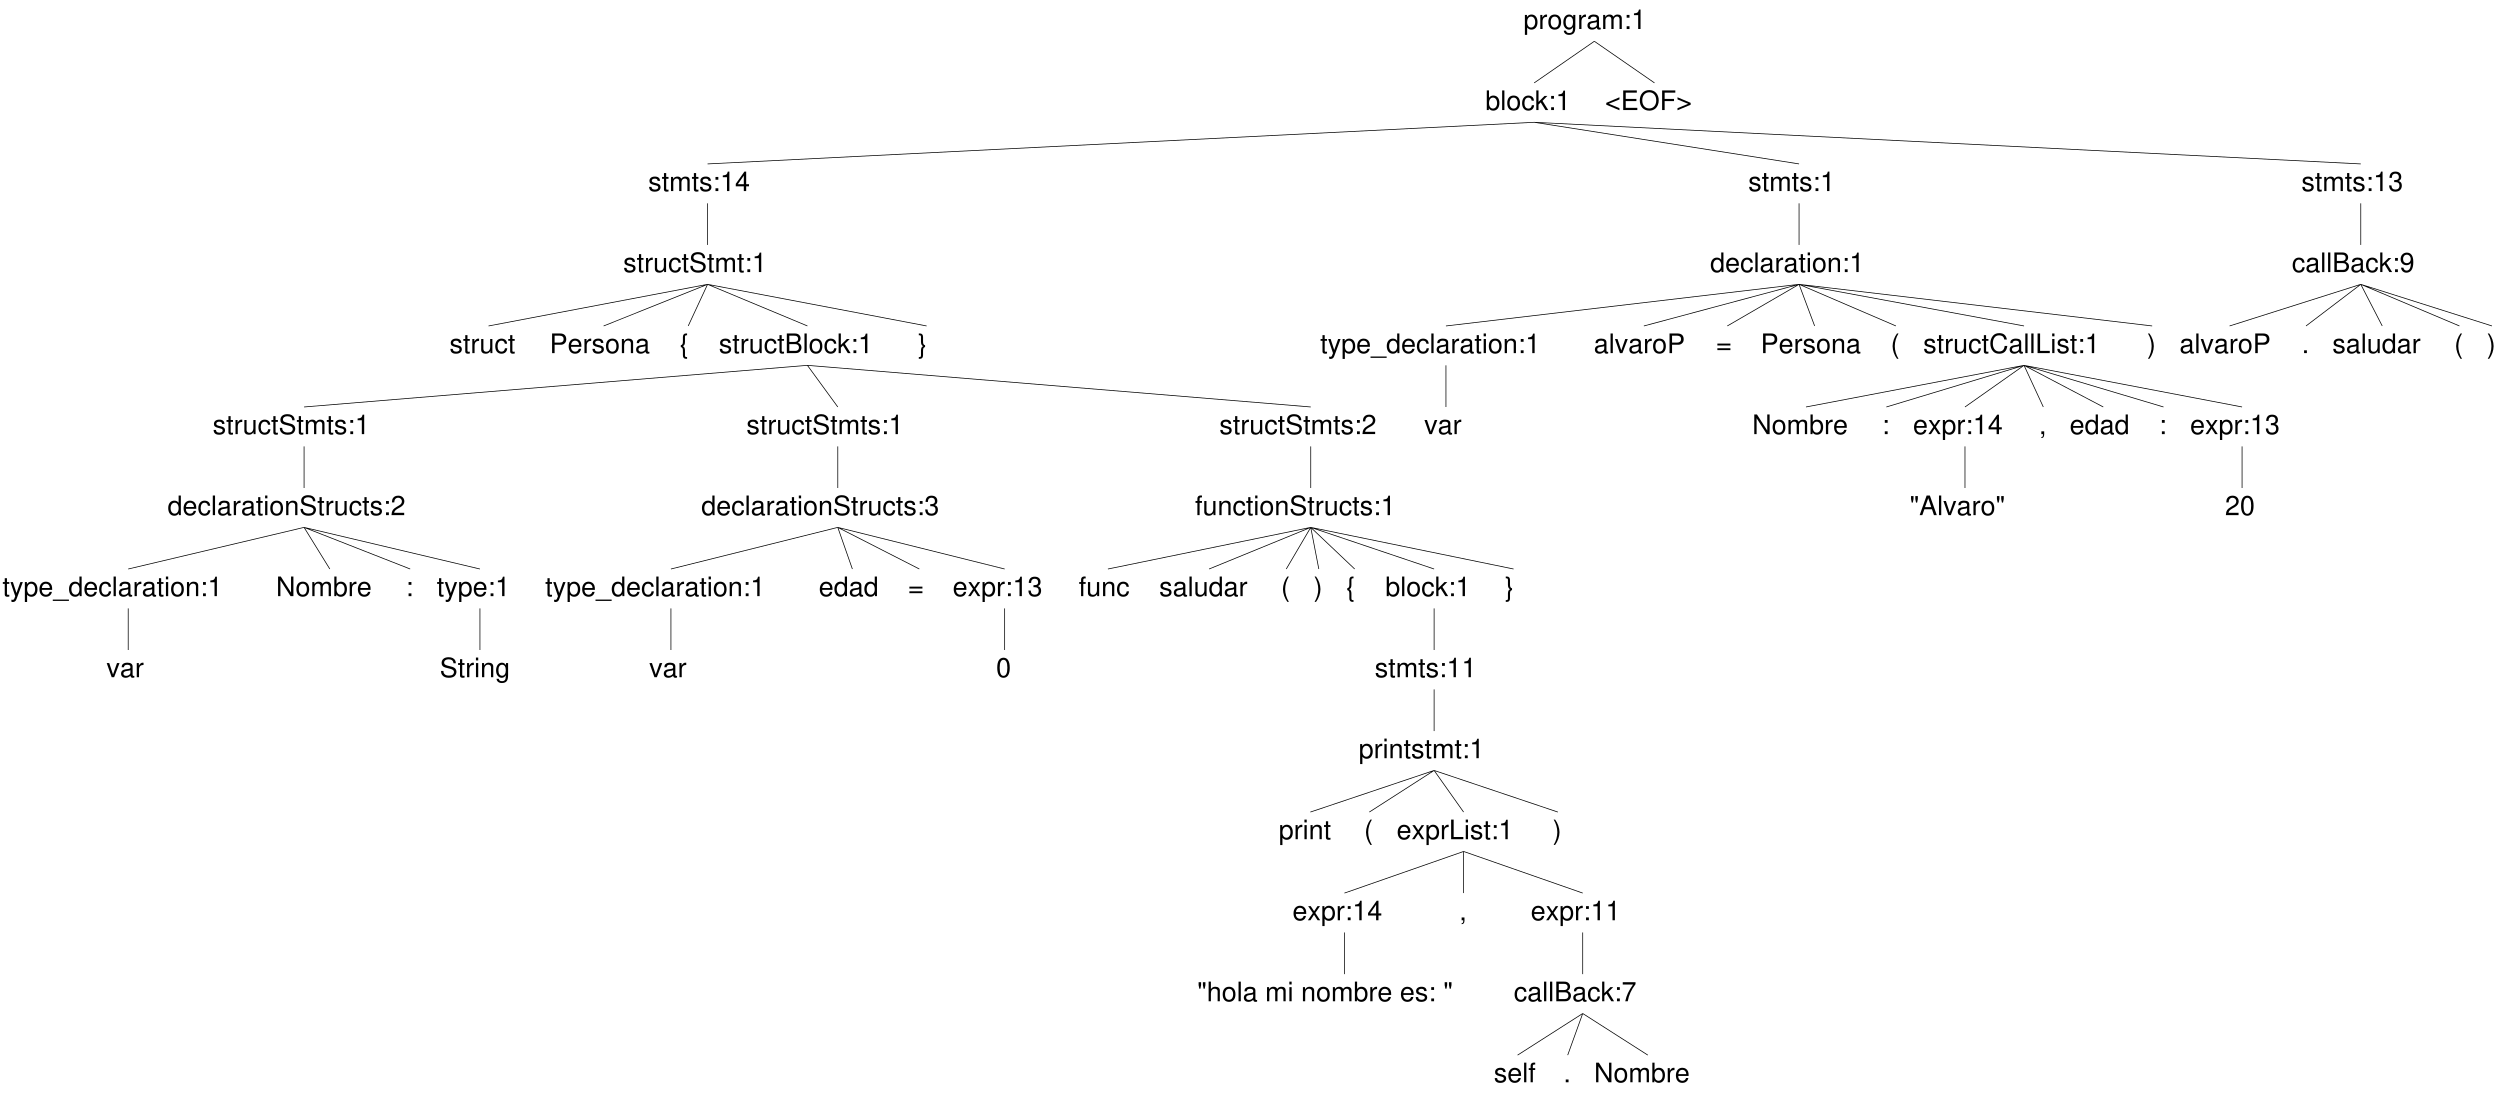 <?xml version="1.0" encoding="UTF-8"?>
<svg xmlns="http://www.w3.org/2000/svg" xmlns:xlink="http://www.w3.org/1999/xlink" width="1021pt" height="447pt" viewBox="0 0 1021 447" version="1.1">
<defs>
<g>
<symbol overflow="visible" id="glyph0-0">
<path style="stroke:none;" d=""/>
</symbol>
<symbol overflow="visible" id="glyph0-1">
<path style="stroke:none;" d="M 5.438 -8.016 L 4.531 -8.016 L 4.531 -5.031 C 4.141 -5.625 3.531 -5.922 2.766 -5.922 C 1.266 -5.922 0.281 -4.734 0.281 -2.891 C 0.281 -0.953 1.234 0.25 2.797 0.25 C 3.594 0.25 4.141 -0.047 4.625 -0.766 L 4.625 0 L 5.438 0 Z M 2.922 -5.078 C 3.906 -5.078 4.531 -4.203 4.531 -2.812 C 4.531 -1.484 3.891 -0.609 2.922 -0.609 C 1.906 -0.609 1.25 -1.5 1.25 -2.844 C 1.25 -4.188 1.906 -5.078 2.922 -5.078 Z M 2.922 -5.078 "/>
</symbol>
<symbol overflow="visible" id="glyph0-2">
<path style="stroke:none;" d="M 5.641 -2.578 C 5.641 -3.453 5.578 -3.984 5.406 -4.406 C 5.031 -5.359 4.156 -5.922 3.078 -5.922 C 1.469 -5.922 0.438 -4.703 0.438 -2.812 C 0.438 -0.906 1.438 0.25 3.062 0.25 C 4.375 0.25 5.297 -0.5 5.516 -1.75 L 4.594 -1.75 C 4.344 -0.984 3.828 -0.594 3.094 -0.594 C 2.516 -0.594 2.016 -0.859 1.703 -1.344 C 1.484 -1.672 1.406 -2 1.391 -2.578 Z M 1.422 -3.328 C 1.5 -4.391 2.141 -5.078 3.062 -5.078 C 4 -5.078 4.656 -4.359 4.656 -3.328 Z M 1.422 -3.328 "/>
</symbol>
<symbol overflow="visible" id="glyph0-3">
<path style="stroke:none;" d="M 5.188 -3.828 C 5.141 -4.391 5.016 -4.75 4.797 -5.078 C 4.406 -5.609 3.703 -5.922 2.906 -5.922 C 1.344 -5.922 0.344 -4.703 0.344 -2.781 C 0.344 -0.922 1.328 0.25 2.891 0.25 C 4.266 0.25 5.141 -0.578 5.25 -1.984 L 4.328 -1.984 C 4.172 -1.062 3.703 -0.594 2.922 -0.594 C 1.906 -0.594 1.297 -1.422 1.297 -2.781 C 1.297 -4.219 1.891 -5.078 2.891 -5.078 C 3.656 -5.078 4.141 -4.625 4.25 -3.828 Z M 5.188 -3.828 "/>
</symbol>
<symbol overflow="visible" id="glyph0-4">
<path style="stroke:none;" d="M 1.672 -8.016 L 0.75 -8.016 L 0.75 0 L 1.672 0 Z M 1.672 -8.016 "/>
</symbol>
<symbol overflow="visible" id="glyph0-5">
<path style="stroke:none;" d="M 5.891 -0.531 C 5.781 -0.516 5.734 -0.516 5.688 -0.516 C 5.375 -0.516 5.188 -0.688 5.188 -0.969 L 5.188 -4.359 C 5.188 -5.375 4.438 -5.922 3.031 -5.922 C 2.172 -5.922 1.5 -5.688 1.109 -5.266 C 0.844 -4.969 0.734 -4.625 0.719 -4.062 L 1.641 -4.062 C 1.719 -4.766 2.141 -5.078 2.984 -5.078 C 3.828 -5.078 4.281 -4.781 4.281 -4.219 L 4.281 -3.984 C 4.266 -3.594 4.062 -3.438 3.328 -3.344 C 2.031 -3.172 1.828 -3.141 1.469 -2.984 C 0.797 -2.703 0.469 -2.203 0.469 -1.453 C 0.469 -0.406 1.188 0.25 2.359 0.25 C 3.078 0.25 3.656 0 4.312 -0.594 C 4.375 0 4.656 0.25 5.266 0.25 C 5.453 0.25 5.578 0.234 5.891 0.156 Z M 4.281 -1.812 C 4.281 -1.5 4.188 -1.312 3.922 -1.062 C 3.547 -0.719 3.094 -0.547 2.547 -0.547 C 1.844 -0.547 1.422 -0.891 1.422 -1.469 C 1.422 -2.078 1.812 -2.391 2.812 -2.531 C 3.781 -2.656 3.969 -2.703 4.281 -2.844 Z M 4.281 -1.812 "/>
</symbol>
<symbol overflow="visible" id="glyph0-6">
<path style="stroke:none;" d="M 0.766 -5.766 L 0.766 0 L 1.688 0 L 1.688 -2.984 C 1.688 -4.375 2.266 -5 3.531 -4.969 L 3.531 -5.891 C 3.375 -5.922 3.281 -5.922 3.172 -5.922 C 2.578 -5.922 2.141 -5.578 1.609 -4.719 L 1.609 -5.766 Z M 0.766 -5.766 "/>
</symbol>
<symbol overflow="visible" id="glyph0-7">
<path style="stroke:none;" d="M 2.797 -5.766 L 1.844 -5.766 L 1.844 -7.344 L 0.938 -7.344 L 0.938 -5.766 L 0.156 -5.766 L 0.156 -5.016 L 0.938 -5.016 L 0.938 -0.656 C 0.938 -0.062 1.328 0.25 2.047 0.25 C 2.281 0.25 2.484 0.234 2.797 0.172 L 2.797 -0.594 C 2.656 -0.562 2.547 -0.547 2.359 -0.547 C 1.953 -0.547 1.844 -0.656 1.844 -1.062 L 1.844 -5.016 L 2.797 -5.016 Z M 2.797 -5.766 "/>
</symbol>
<symbol overflow="visible" id="glyph0-8">
<path style="stroke:none;" d="M 1.656 -5.766 L 0.734 -5.766 L 0.734 0 L 1.656 0 Z M 1.656 -8.016 L 0.719 -8.016 L 0.719 -6.859 L 1.656 -6.859 Z M 1.656 -8.016 "/>
</symbol>
<symbol overflow="visible" id="glyph0-9">
<path style="stroke:none;" d="M 2.984 -5.922 C 1.359 -5.922 0.391 -4.781 0.391 -2.844 C 0.391 -0.891 1.359 0.25 3 0.25 C 4.625 0.25 5.609 -0.906 5.609 -2.797 C 5.609 -4.797 4.656 -5.922 2.984 -5.922 Z M 3 -5.078 C 4.031 -5.078 4.656 -4.234 4.656 -2.812 C 4.656 -1.438 4.016 -0.594 3 -0.594 C 1.984 -0.594 1.359 -1.438 1.359 -2.844 C 1.359 -4.234 1.984 -5.078 3 -5.078 Z M 3 -5.078 "/>
</symbol>
<symbol overflow="visible" id="glyph0-10">
<path style="stroke:none;" d="M 0.766 -5.766 L 0.766 0 L 1.688 0 L 1.688 -3.172 C 1.688 -4.359 2.312 -5.125 3.25 -5.125 C 3.984 -5.125 4.438 -4.688 4.438 -4 L 4.438 0 L 5.359 0 L 5.359 -4.359 C 5.359 -5.312 4.641 -5.922 3.531 -5.922 C 2.672 -5.922 2.125 -5.594 1.609 -4.797 L 1.609 -5.766 Z M 0.766 -5.766 "/>
</symbol>
<symbol overflow="visible" id="glyph0-11">
<path style="stroke:none;" d="M 6.562 -5.672 C 6.562 -6.219 6.516 -6.375 6.344 -6.75 C 5.906 -7.672 4.969 -8.156 3.625 -8.156 C 1.859 -8.156 0.766 -7.25 0.766 -5.797 C 0.766 -4.812 1.281 -4.203 2.344 -3.922 L 4.328 -3.406 C 5.359 -3.141 5.812 -2.734 5.812 -2.094 C 5.812 -1.672 5.578 -1.234 5.234 -0.984 C 4.922 -0.766 4.406 -0.656 3.766 -0.656 C 2.875 -0.656 2.297 -0.859 1.906 -1.312 C 1.609 -1.672 1.484 -2.062 1.5 -2.547 L 0.531 -2.547 C 0.531 -1.812 0.688 -1.328 1 -0.891 C 1.547 -0.125 2.469 0.25 3.703 0.25 C 4.656 0.25 5.438 0.031 5.953 -0.359 C 6.484 -0.797 6.828 -1.5 6.828 -2.203 C 6.828 -3.188 6.219 -3.922 5.125 -4.219 L 3.109 -4.75 C 2.141 -5.016 1.797 -5.328 1.797 -5.938 C 1.797 -6.75 2.516 -7.297 3.594 -7.297 C 4.859 -7.297 5.578 -6.719 5.594 -5.672 Z M 6.562 -5.672 "/>
</symbol>
<symbol overflow="visible" id="glyph0-12">
<path style="stroke:none;" d="M 5.297 0 L 5.297 -5.766 L 4.391 -5.766 L 4.391 -2.5 C 4.391 -1.312 3.766 -0.547 2.812 -0.547 C 2.094 -0.547 1.625 -0.984 1.625 -1.688 L 1.625 -5.766 L 0.719 -5.766 L 0.719 -1.312 C 0.719 -0.359 1.438 0.25 2.547 0.25 C 3.406 0.25 3.938 -0.047 4.484 -0.797 L 4.484 0 Z M 5.297 0 "/>
</symbol>
<symbol overflow="visible" id="glyph0-13">
<path style="stroke:none;" d="M 4.812 -4.156 C 4.812 -5.297 4.062 -5.922 2.734 -5.922 C 1.391 -5.922 0.516 -5.234 0.516 -4.172 C 0.516 -3.266 0.984 -2.844 2.344 -2.516 L 3.203 -2.297 C 3.844 -2.141 4.094 -1.906 4.094 -1.5 C 4.094 -0.953 3.547 -0.594 2.75 -0.594 C 2.25 -0.594 1.844 -0.734 1.609 -0.984 C 1.469 -1.141 1.391 -1.312 1.344 -1.719 L 0.375 -1.719 C 0.422 -0.391 1.172 0.25 2.672 0.25 C 4.125 0.25 5.047 -0.469 5.047 -1.578 C 5.047 -2.438 4.562 -2.906 3.422 -3.172 L 2.547 -3.391 C 1.797 -3.562 1.469 -3.812 1.469 -4.219 C 1.469 -4.75 1.953 -5.078 2.688 -5.078 C 3.438 -5.078 3.828 -4.766 3.844 -4.156 Z M 4.812 -4.156 "/>
</symbol>
<symbol overflow="visible" id="glyph0-14">
<path style="stroke:none;" d="M 2.359 -1.141 L 1.203 -1.141 L 1.203 0 L 2.359 0 Z M 2.359 -5.766 L 1.203 -5.766 L 1.203 -4.625 L 2.359 -4.625 Z M 2.359 -5.766 "/>
</symbol>
<symbol overflow="visible" id="glyph0-15">
<path style="stroke:none;" d="M 5.562 -0.953 L 1.469 -0.953 C 1.562 -1.609 1.906 -2.031 2.875 -2.625 L 3.969 -3.234 C 5.062 -3.844 5.625 -4.656 5.625 -5.625 C 5.625 -6.297 5.359 -6.906 4.891 -7.344 C 4.438 -7.75 3.859 -7.953 3.125 -7.953 C 2.141 -7.953 1.391 -7.594 0.969 -6.922 C 0.688 -6.5 0.578 -6 0.547 -5.203 L 1.516 -5.203 C 1.547 -5.734 1.609 -6.062 1.75 -6.328 C 2 -6.812 2.516 -7.109 3.094 -7.109 C 3.969 -7.109 4.625 -6.469 4.625 -5.609 C 4.625 -4.969 4.266 -4.422 3.578 -4.031 L 2.562 -3.438 C 0.938 -2.5 0.469 -1.75 0.375 -0.016 L 5.562 -0.016 Z M 5.562 -0.953 "/>
</symbol>
<symbol overflow="visible" id="glyph0-16">
<path style="stroke:none;" d="M 3.219 -2.984 L 5.141 -5.766 L 4.109 -5.766 L 2.734 -3.672 L 1.344 -5.766 L 0.297 -5.766 L 2.219 -2.938 L 0.188 0 L 1.234 0 L 2.688 -2.219 L 4.141 0 L 5.203 0 Z M 3.219 -2.984 "/>
</symbol>
<symbol overflow="visible" id="glyph0-17">
<path style="stroke:none;" d="M 0.594 2.391 L 1.516 2.391 L 1.516 -0.609 C 2 -0.016 2.547 0.25 3.281 0.25 C 4.781 0.25 5.75 -0.953 5.75 -2.781 C 5.75 -4.719 4.812 -5.922 3.281 -5.922 C 2.5 -5.922 1.875 -5.578 1.438 -4.891 L 1.438 -5.766 L 0.594 -5.766 Z M 3.125 -5.078 C 4.141 -5.078 4.797 -4.188 4.797 -2.812 C 4.797 -1.5 4.125 -0.609 3.125 -0.609 C 2.141 -0.609 1.516 -1.484 1.516 -2.844 C 1.516 -4.188 2.141 -5.078 3.125 -5.078 Z M 3.125 -5.078 "/>
</symbol>
<symbol overflow="visible" id="glyph0-18">
<path style="stroke:none;" d="M 2.844 -5.672 L 2.844 0 L 3.812 0 L 3.812 -7.953 L 3.172 -7.953 C 2.844 -6.734 2.625 -6.562 1.125 -6.375 L 1.125 -5.672 Z M 2.844 -5.672 "/>
</symbol>
<symbol overflow="visible" id="glyph0-19">
<path style="stroke:none;" d="M 3.594 -1.922 L 3.594 0 L 4.562 0 L 4.562 -1.922 L 5.719 -1.922 L 5.719 -2.797 L 4.562 -2.797 L 4.562 -7.953 L 3.844 -7.953 L 0.312 -2.953 L 0.312 -1.922 Z M 3.594 -2.797 L 1.156 -2.797 L 3.594 -6.297 Z M 3.594 -2.797 "/>
</symbol>
<symbol overflow="visible" id="glyph0-20">
<path style="stroke:none;" d="M 0.5 -2.172 L 5.875 0.094 L 5.875 -0.766 L 1.547 -2.578 L 5.875 -4.344 L 5.875 -5.219 L 0.5 -2.938 Z M 0.5 -2.172 "/>
</symbol>
<symbol overflow="visible" id="glyph0-21">
<path style="stroke:none;" d="M 2.016 -3.656 L 6.375 -3.656 L 6.375 -4.547 L 2.016 -4.547 L 2.016 -7.109 L 6.547 -7.109 L 6.547 -8.016 L 0.984 -8.016 L 0.984 0 L 6.75 0 L 6.75 -0.906 L 2.016 -0.906 Z M 2.016 -3.656 "/>
</symbol>
<symbol overflow="visible" id="glyph0-22">
<path style="stroke:none;" d="M 4.281 -8.156 C 1.984 -8.156 0.422 -6.453 0.422 -3.953 C 0.422 -1.438 1.969 0.25 4.297 0.25 C 5.266 0.25 6.125 -0.047 6.781 -0.594 C 7.641 -1.328 8.156 -2.578 8.156 -3.891 C 8.156 -6.469 6.641 -8.156 4.281 -8.156 Z M 4.281 -7.25 C 6.016 -7.25 7.141 -5.938 7.141 -3.906 C 7.141 -1.969 5.984 -0.656 4.297 -0.656 C 2.578 -0.656 1.438 -1.969 1.438 -3.953 C 1.438 -5.922 2.578 -7.25 4.281 -7.25 Z M 4.281 -7.25 "/>
</symbol>
<symbol overflow="visible" id="glyph0-23">
<path style="stroke:none;" d="M 2.016 -3.656 L 5.844 -3.656 L 5.844 -4.547 L 2.016 -4.547 L 2.016 -7.109 L 6.375 -7.109 L 6.375 -8.016 L 0.984 -8.016 L 0.984 0 L 2.016 0 Z M 2.016 -3.656 "/>
</symbol>
<symbol overflow="visible" id="glyph0-24">
<path style="stroke:none;" d="M 5.922 -2.938 L 0.547 -5.219 L 0.547 -4.344 L 4.891 -2.547 L 0.547 -0.766 L 0.547 0.094 L 5.922 -2.172 Z M 5.922 -2.938 "/>
</symbol>
<symbol overflow="visible" id="glyph0-25">
<path style="stroke:none;" d="M 2.844 -5.766 L 1.875 -5.766 L 1.875 -6.672 C 1.875 -7.047 2.094 -7.25 2.516 -7.25 C 2.594 -7.25 2.625 -7.25 2.844 -7.234 L 2.844 -8 C 2.625 -8.047 2.516 -8.047 2.328 -8.047 C 1.469 -8.047 0.969 -7.562 0.969 -6.75 L 0.969 -5.766 L 0.203 -5.766 L 0.203 -5.016 L 0.969 -5.016 L 0.969 0 L 1.875 0 L 1.875 -5.016 L 2.844 -5.016 Z M 2.844 -5.766 "/>
</symbol>
<symbol overflow="visible" id="glyph0-26">
<path style="stroke:none;" d="M 2.094 -1.141 L 0.953 -1.141 L 0.953 0 L 2.094 0 Z M 2.094 -1.141 "/>
</symbol>
<symbol overflow="visible" id="glyph0-27">
<path style="stroke:none;" d="M 7.109 -8.016 L 6.141 -8.016 L 6.141 -1.469 L 1.953 -8.016 L 0.844 -8.016 L 0.844 0 L 1.797 0 L 1.797 -6.5 L 5.953 0 L 7.109 0 Z M 7.109 -8.016 "/>
</symbol>
<symbol overflow="visible" id="glyph0-28">
<path style="stroke:none;" d="M 0.766 -5.766 L 0.766 0 L 1.688 0 L 1.688 -3.625 C 1.688 -4.453 2.297 -5.125 3.047 -5.125 C 3.734 -5.125 4.109 -4.703 4.109 -3.969 L 4.109 0 L 5.031 0 L 5.031 -3.625 C 5.031 -4.453 5.641 -5.125 6.391 -5.125 C 7.062 -5.125 7.453 -4.703 7.453 -3.969 L 7.453 0 L 8.375 0 L 8.375 -4.328 C 8.375 -5.359 7.781 -5.922 6.703 -5.922 C 5.938 -5.922 5.484 -5.703 4.938 -5.047 C 4.594 -5.672 4.141 -5.922 3.391 -5.922 C 2.625 -5.922 2.094 -5.641 1.609 -4.953 L 1.609 -5.766 Z M 0.766 -5.766 "/>
</symbol>
<symbol overflow="visible" id="glyph0-29">
<path style="stroke:none;" d="M 0.594 -8.016 L 0.594 0 L 1.422 0 L 1.422 -0.734 C 1.859 -0.062 2.438 0.25 3.25 0.25 C 4.766 0.25 5.75 -0.984 5.75 -2.906 C 5.75 -4.781 4.812 -5.922 3.281 -5.922 C 2.5 -5.922 1.938 -5.625 1.5 -4.984 L 1.5 -8.016 Z M 3.109 -5.078 C 4.141 -5.078 4.797 -4.188 4.797 -2.812 C 4.797 -1.5 4.109 -0.609 3.109 -0.609 C 2.141 -0.609 1.5 -1.484 1.5 -2.844 C 1.5 -4.188 2.141 -5.078 3.109 -5.078 Z M 3.109 -5.078 "/>
</symbol>
<symbol overflow="visible" id="glyph0-30">
<path style="stroke:none;" d="M 3.141 0 L 5.344 -5.766 L 4.312 -5.766 L 2.688 -1.094 L 1.141 -5.766 L 0.109 -5.766 L 2.141 0 Z M 3.141 0 "/>
</symbol>
<symbol overflow="visible" id="glyph0-31">
<path style="stroke:none;" d="M 2.031 -3.406 L 4.547 -3.406 C 5.172 -3.406 5.672 -3.594 6.094 -3.969 C 6.578 -4.406 6.781 -4.922 6.781 -5.672 C 6.781 -7.172 5.891 -8.016 4.312 -8.016 L 1 -8.016 L 1 0 L 2.031 0 Z M 2.031 -4.297 L 2.031 -7.109 L 4.156 -7.109 C 5.141 -7.109 5.719 -6.594 5.719 -5.703 C 5.719 -4.828 5.141 -4.297 4.156 -4.297 Z M 2.031 -4.297 "/>
</symbol>
<symbol overflow="visible" id="glyph0-32">
<path style="stroke:none;" d="M 5.875 -3.891 L 0.547 -3.891 L 0.547 -3.109 L 5.875 -3.109 Z M 5.875 -1.984 L 0.547 -1.984 L 0.547 -1.219 L 5.875 -1.219 Z M 5.875 -1.984 "/>
</symbol>
<symbol overflow="visible" id="glyph0-33">
<path style="stroke:none;" d="M 2.438 -3.656 L 2.953 -3.656 C 4.016 -3.656 4.578 -3.172 4.578 -2.219 C 4.578 -1.203 3.969 -0.609 2.969 -0.609 C 1.906 -0.609 1.391 -1.141 1.312 -2.312 L 0.359 -2.312 C 0.391 -1.672 0.5 -1.25 0.688 -0.906 C 1.094 -0.125 1.859 0.25 2.922 0.25 C 4.531 0.25 5.562 -0.719 5.562 -2.219 C 5.562 -3.234 5.188 -3.781 4.25 -4.109 C 4.969 -4.406 5.328 -4.969 5.328 -5.766 C 5.328 -7.125 4.438 -7.953 2.953 -7.953 C 1.391 -7.953 0.547 -7.078 0.516 -5.391 L 1.484 -5.391 C 1.5 -5.875 1.547 -6.156 1.656 -6.391 C 1.875 -6.844 2.359 -7.109 2.969 -7.109 C 3.828 -7.109 4.344 -6.594 4.344 -5.734 C 4.344 -5.172 4.141 -4.828 3.719 -4.641 C 3.453 -4.531 3.109 -4.484 2.438 -4.484 Z M 2.438 -3.656 "/>
</symbol>
<symbol overflow="visible" id="glyph0-34">
<path style="stroke:none;" d="M 0.875 0 L 4.484 0 C 5.25 0 5.812 -0.203 6.234 -0.672 C 6.641 -1.094 6.859 -1.656 6.859 -2.281 C 6.859 -3.25 6.406 -3.844 5.391 -4.234 C 6.125 -4.578 6.5 -5.156 6.5 -5.984 C 6.5 -6.578 6.281 -7.078 5.859 -7.453 C 5.438 -7.844 4.891 -8.016 4.125 -8.016 L 0.875 -8.016 Z M 1.891 -4.562 L 1.891 -7.109 L 3.875 -7.109 C 4.438 -7.109 4.766 -7.047 5.031 -6.828 C 5.328 -6.609 5.484 -6.281 5.484 -5.844 C 5.484 -5.406 5.328 -5.078 5.031 -4.844 C 4.766 -4.641 4.438 -4.562 3.875 -4.562 Z M 1.891 -0.906 L 1.891 -3.656 L 4.391 -3.656 C 5.297 -3.656 5.828 -3.141 5.828 -2.281 C 5.828 -1.422 5.297 -0.906 4.391 -0.906 Z M 1.891 -0.906 "/>
</symbol>
<symbol overflow="visible" id="glyph0-35">
<path style="stroke:none;" d="M 1.547 -8.016 L 0.641 -8.016 L 0.641 0 L 1.547 0 L 1.547 -2.25 L 2.438 -3.125 L 4.391 0 L 5.516 0 L 3.172 -3.766 L 5.172 -5.766 L 4 -5.766 L 1.547 -3.328 Z M 1.547 -8.016 "/>
</symbol>
<symbol overflow="visible" id="glyph0-36">
<path style="stroke:none;" d="M 4.266 -5.766 L 2.672 -1.281 L 1.203 -5.766 L 0.219 -5.766 L 2.172 0.016 L 1.812 0.938 C 1.656 1.344 1.469 1.5 1.078 1.5 C 0.922 1.5 0.797 1.469 0.594 1.438 L 0.594 2.25 C 0.781 2.359 0.969 2.391 1.203 2.391 C 1.5 2.391 1.828 2.297 2.062 2.125 C 2.359 1.906 2.516 1.672 2.688 1.203 L 5.266 -5.766 Z M 4.266 -5.766 "/>
</symbol>
<symbol overflow="visible" id="glyph0-37">
<path style="stroke:none;" d="M 6.359 1.391 L -0.234 1.391 L -0.234 1.938 L 6.359 1.938 Z M 6.359 1.391 "/>
</symbol>
<symbol overflow="visible" id="glyph0-38">
<path style="stroke:none;" d="M 2.594 -8.016 C 1.5 -6.578 0.797 -4.578 0.797 -2.844 C 0.797 -1.109 1.5 0.891 2.594 2.328 L 3.203 2.328 C 2.234 0.766 1.688 -1.094 1.688 -2.844 C 1.688 -4.594 2.234 -6.453 3.203 -8.016 Z M 2.594 -8.016 "/>
</symbol>
<symbol overflow="visible" id="glyph0-39">
<path style="stroke:none;" d="M 0.578 -1.812 C 0.766 -0.516 1.609 0.25 2.797 0.25 C 3.656 0.25 4.438 -0.172 4.891 -0.875 C 5.375 -1.656 5.594 -2.625 5.594 -4.062 C 5.594 -5.406 5.406 -6.266 4.938 -6.969 C 4.516 -7.609 3.828 -7.953 2.969 -7.953 C 1.484 -7.953 0.422 -6.844 0.422 -5.297 C 0.422 -3.844 1.406 -2.812 2.812 -2.812 C 3.547 -2.812 4.109 -3.062 4.594 -3.672 C 4.594 -1.688 3.969 -0.609 2.859 -0.609 C 2.172 -0.609 1.703 -1.047 1.547 -1.812 Z M 2.953 -7.109 C 3.859 -7.109 4.547 -6.344 4.547 -5.328 C 4.547 -4.344 3.891 -3.656 2.922 -3.656 C 1.984 -3.656 1.406 -4.328 1.406 -5.375 C 1.406 -6.375 2.062 -7.109 2.953 -7.109 Z M 2.953 -7.109 "/>
</symbol>
<symbol overflow="visible" id="glyph0-40">
<path style="stroke:none;" d="M 3.031 -7.953 C 2.297 -7.953 1.641 -7.625 1.234 -7.078 C 0.719 -6.375 0.469 -5.328 0.469 -3.844 C 0.469 -1.172 1.359 0.25 3.031 0.25 C 4.672 0.25 5.578 -1.172 5.578 -3.781 C 5.578 -5.328 5.328 -6.359 4.812 -7.078 C 4.406 -7.641 3.766 -7.953 3.031 -7.953 Z M 3.031 -7.094 C 4.062 -7.094 4.594 -6.031 4.594 -3.875 C 4.594 -1.609 4.078 -0.547 3 -0.547 C 1.984 -0.547 1.469 -1.656 1.469 -3.844 C 1.469 -6.031 1.984 -7.094 3.031 -7.094 Z M 3.031 -7.094 "/>
</symbol>
<symbol overflow="visible" id="glyph0-41">
<path style="stroke:none;" d="M 1.906 -8.016 L 0.875 -8.016 L 0.875 0 L 5.859 0 L 5.859 -0.906 L 1.906 -0.906 Z M 1.906 -8.016 "/>
</symbol>
<symbol overflow="visible" id="glyph0-42">
<path style="stroke:none;" d="M 0.578 -7.797 L 0.578 -6.578 L 0.875 -5.109 L 1.297 -5.109 L 1.594 -6.578 L 1.594 -7.797 Z M 2.328 -7.797 L 2.328 -6.578 L 2.625 -5.109 L 3.062 -5.109 L 3.359 -6.578 L 3.359 -7.797 Z M 2.328 -7.797 "/>
</symbol>
<symbol overflow="visible" id="glyph0-43">
<path style="stroke:none;" d="M 5.219 -2.406 L 6.031 0 L 7.188 0 L 4.359 -8.016 L 3.047 -8.016 L 0.188 0 L 1.281 0 L 2.125 -2.406 Z M 4.922 -3.266 L 2.375 -3.266 L 3.703 -6.922 Z M 4.922 -3.266 "/>
</symbol>
<symbol overflow="visible" id="glyph0-44">
<path style="stroke:none;" d="M 1.016 2.328 C 2.125 0.891 2.812 -1.109 2.812 -2.844 C 2.812 -4.578 2.125 -6.578 1.016 -8.016 L 0.422 -8.016 C 1.391 -6.453 1.922 -4.594 1.922 -2.844 C 1.922 -1.094 1.391 0.766 0.422 2.328 Z M 1.016 2.328 "/>
</symbol>
<symbol overflow="visible" id="glyph0-45">
<path style="stroke:none;" d="M 0.312 2.328 L 0.844 2.328 C 1.609 2.328 2.062 1.766 2.047 0.875 L 2.047 -0.953 C 2.031 -1.922 2.266 -2.344 2.875 -2.469 L 2.875 -3.219 C 2.266 -3.344 2.031 -3.766 2.047 -4.734 L 2.047 -6.562 C 2.062 -7.453 1.609 -8.016 0.844 -8.016 L 0.312 -8.016 L 0.312 -7.297 L 0.5 -7.297 C 1.047 -7.297 1.203 -7.141 1.203 -6.562 L 1.203 -4.578 C 1.203 -3.656 1.516 -3.062 2.094 -2.844 C 1.516 -2.625 1.203 -2.031 1.203 -1.109 L 1.203 0.875 C 1.203 1.453 1.062 1.609 0.5 1.609 L 0.312 1.609 Z M 0.312 2.328 "/>
</symbol>
<symbol overflow="visible" id="glyph0-46">
<path style="stroke:none;" d="M 0.953 -1.141 L 0.953 0 L 1.609 0 L 1.609 0.203 C 1.609 0.953 1.469 1.172 0.953 1.203 L 0.953 1.609 C 1.688 1.641 2.109 1.109 2.109 0.172 L 2.109 -1.141 Z M 0.953 -1.141 "/>
</symbol>
<symbol overflow="visible" id="glyph0-47">
<path style="stroke:none;" d="M 7.281 -5.531 C 6.969 -7.297 5.953 -8.156 4.188 -8.156 C 3.109 -8.156 2.25 -7.812 1.656 -7.156 C 0.922 -6.359 0.531 -5.219 0.531 -3.922 C 0.531 -2.594 0.938 -1.469 1.688 -0.688 C 2.312 -0.047 3.109 0.25 4.141 0.25 C 6.109 0.25 7.203 -0.797 7.453 -2.922 L 6.391 -2.922 C 6.297 -2.375 6.188 -2 6.031 -1.688 C 5.703 -1.016 5.016 -0.656 4.156 -0.656 C 2.562 -0.656 1.547 -1.922 1.547 -3.922 C 1.547 -5.984 2.516 -7.25 4.062 -7.25 C 4.719 -7.25 5.328 -7.062 5.656 -6.75 C 5.953 -6.469 6.109 -6.141 6.234 -5.531 Z M 7.281 -5.531 "/>
</symbol>
<symbol overflow="visible" id="glyph0-48">
<path style="stroke:none;" d="M 3.031 -8.016 L 2.531 -8.016 C 1.766 -8.016 1.312 -7.453 1.328 -6.562 L 1.328 -4.734 C 1.344 -3.766 1.109 -3.344 0.469 -3.219 L 0.469 -2.469 C 1.109 -2.344 1.344 -1.922 1.328 -0.953 L 1.328 0.875 C 1.312 1.766 1.766 2.328 2.531 2.328 L 3.031 2.328 L 3.031 1.609 L 2.875 1.609 C 2.328 1.609 2.172 1.453 2.172 0.875 L 2.172 -1.109 C 2.172 -2.031 1.859 -2.625 1.281 -2.844 C 1.906 -3.078 2.172 -3.594 2.172 -4.578 L 2.172 -6.562 C 2.172 -7.141 2.328 -7.297 2.875 -7.297 L 3.031 -7.297 Z M 3.031 -8.016 "/>
</symbol>
<symbol overflow="visible" id="glyph0-49">
<path style="stroke:none;" d="M 4.438 -5.766 L 4.438 -4.922 C 3.984 -5.625 3.469 -5.922 2.75 -5.922 C 1.359 -5.922 0.391 -4.625 0.391 -2.781 C 0.391 -1.812 0.609 -1.109 1.109 -0.531 C 1.547 -0.016 2.094 0.25 2.688 0.25 C 3.375 0.25 3.875 -0.062 4.359 -0.781 L 4.359 -0.484 C 4.359 1.062 3.922 1.625 2.781 1.625 C 2 1.625 1.594 1.312 1.5 0.656 L 0.578 0.656 C 0.656 1.734 1.5 2.391 2.766 2.391 C 3.609 2.391 4.312 2.125 4.688 1.656 C 5.125 1.125 5.297 0.406 5.297 -0.953 L 5.297 -5.766 Z M 2.844 -5.078 C 3.812 -5.078 4.359 -4.266 4.359 -2.812 C 4.359 -1.406 3.797 -0.594 2.844 -0.594 C 1.891 -0.594 1.344 -1.422 1.344 -2.844 C 1.344 -4.25 1.891 -5.078 2.844 -5.078 Z M 2.844 -5.078 "/>
</symbol>
<symbol overflow="visible" id="glyph0-50">
<path style="stroke:none;" d="M 0.766 -8.016 L 0.766 0 L 1.688 0 L 1.688 -3.172 C 1.688 -4.359 2.297 -5.125 3.25 -5.125 C 3.547 -5.125 3.844 -5.031 4.062 -4.875 C 4.328 -4.672 4.438 -4.406 4.438 -4 L 4.438 0 L 5.344 0 L 5.344 -4.359 C 5.344 -5.328 4.656 -5.922 3.531 -5.922 C 2.719 -5.922 2.219 -5.672 1.688 -4.969 L 1.688 -8.016 Z M 0.766 -8.016 "/>
</symbol>
<symbol overflow="visible" id="glyph0-51">
<path style="stroke:none;" d=""/>
</symbol>
<symbol overflow="visible" id="glyph0-52">
<path style="stroke:none;" d="M 5.719 -7.797 L 0.5 -7.797 L 0.5 -6.844 L 4.719 -6.844 C 2.859 -4.188 2.094 -2.562 1.516 0 L 2.547 0 C 2.984 -2.5 3.953 -4.641 5.719 -6.984 Z M 5.719 -7.797 "/>
</symbol>
</g>
</defs>
<g id="surface1">
<g style="fill:rgb(0%,0%,0%);fill-opacity:1;">
  <use xlink:href="#glyph0-1" x="68.419" y="210.384"/>
  <use xlink:href="#glyph0-2" x="74.535" y="210.384"/>
  <use xlink:href="#glyph0-3" x="80.651" y="210.384"/>
  <use xlink:href="#glyph0-4" x="86.151" y="210.384"/>
  <use xlink:href="#glyph0-5" x="88.593" y="210.384"/>
  <use xlink:href="#glyph0-6" x="94.709" y="210.384"/>
  <use xlink:href="#glyph0-5" x="98.372" y="210.384"/>
  <use xlink:href="#glyph0-7" x="104.488" y="210.384"/>
  <use xlink:href="#glyph0-8" x="107.546" y="210.384"/>
  <use xlink:href="#glyph0-9" x="109.988" y="210.384"/>
  <use xlink:href="#glyph0-10" x="116.104" y="210.384"/>
  <use xlink:href="#glyph0-11" x="122.22" y="210.384"/>
  <use xlink:href="#glyph0-7" x="129.557" y="210.384"/>
  <use xlink:href="#glyph0-6" x="132.615" y="210.384"/>
  <use xlink:href="#glyph0-12" x="136.278" y="210.384"/>
  <use xlink:href="#glyph0-3" x="142.394" y="210.384"/>
  <use xlink:href="#glyph0-7" x="147.894" y="210.384"/>
  <use xlink:href="#glyph0-13" x="150.952" y="210.384"/>
  <use xlink:href="#glyph0-14" x="156.452" y="210.384"/>
  <use xlink:href="#glyph0-15" x="159.51" y="210.384"/>
</g>
<path style="fill:none;stroke-width:3;stroke-linecap:butt;stroke-linejoin:miter;stroke:rgb(0%,0%,0%);stroke-opacity:1;stroke-miterlimit:10;" d="M 6511.25 4301.445 L 6265.586 4131.445 M 6265.586 3970.547 L 2889.727 3800.547 M 2889.727 3639.688 L 2889.727 3469.688 M 2889.727 3308.789 L 1995.234 3138.789 M 2889.727 3308.789 L 2465.234 3138.789 M 2889.727 3308.789 L 2810.703 3138.789 M 2889.727 3308.789 L 3297.461 3138.789 M 3297.461 2977.93 L 1241.836 2807.93 M 1241.836 2647.031 L 1241.836 2477.031 M 1241.836 2316.172 L 523.594 2146.172 M 523.594 1985.273 L 523.594 1815.273 M 1241.836 2316.172 L 1346.914 2146.172 M 1241.836 2316.172 L 1675.156 2146.172 M 1241.836 2316.172 L 1960.078 2146.172 M 1960.078 1985.273 L 1960.078 1815.273 M 3297.461 2977.93 L 3421.523 2807.93 M 3421.523 2647.031 L 3421.523 2477.031 M 3421.523 2316.172 L 2740.078 2146.172 M 2740.078 1985.273 L 2740.078 1815.273 M 3421.523 2316.172 L 3481.055 2146.172 M 3421.523 2316.172 L 3754.531 2146.172 M 3421.523 2316.172 L 4103.008 2146.172 M 4103.008 1985.273 L 4103.008 1815.273 M 3297.461 2977.93 L 5353.086 2807.93 M 5353.086 2647.031 L 5353.086 2477.031 M 5353.086 2316.172 L 4524.766 2146.172 M 5353.086 2316.172 L 4937.891 2146.172 M 5353.086 2316.172 L 5253.125 2146.172 M 5353.086 2316.172 L 5386.016 2146.172 M 5353.086 2316.172 L 5532.461 2146.172 M 5353.086 2316.172 L 5856.914 2146.172 M 5856.914 1985.273 L 5856.914 1815.273 M 5856.914 1654.414 L 5856.914 1484.414 M 5856.914 1323.516 L 5351.562 1153.516 M 5856.914 1323.516 L 5592.266 1153.516 M 5856.914 1323.516 L 5977.266 1153.516 M 5977.266 992.656 L 5490.742 822.656 M 5490.742 661.758 L 5490.742 491.758 M 5977.266 992.656 L 5977.266 822.656 M 5977.266 992.656 L 6463.789 822.656 M 6463.789 661.758 L 6463.789 491.758 M 6463.789 330.898 L 6197.852 160.898 M 6463.789 330.898 L 6402.5 160.898 M 6463.789 330.898 L 6729.727 160.898 M 5856.914 1323.516 L 6362.305 1153.516 M 5353.086 2316.172 L 6181.406 2146.172 M 2889.727 3308.789 L 3784.219 3138.789 M 6265.586 3970.547 L 7347.344 3800.547 M 7347.344 3639.688 L 7347.344 3469.688 M 7347.344 3308.789 L 5905.234 3138.789 M 5905.234 2977.93 L 5905.234 2807.93 M 7347.344 3308.789 L 6713.555 3138.789 M 7347.344 3308.789 L 7054.336 3138.789 M 7347.344 3308.789 L 7410.938 3138.789 M 7347.344 3308.789 L 7742.891 3138.789 M 7347.344 3308.789 L 8266.172 3138.789 M 8266.172 2977.93 L 7375.742 2807.93 M 8266.172 2977.93 L 7703.984 2807.93 M 8266.172 2977.93 L 8024.961 2807.93 M 8024.961 2647.031 L 8024.961 2477.031 M 8266.172 2977.93 L 8344.844 2807.93 M 8266.172 2977.93 L 8589.727 2807.93 M 8266.172 2977.93 L 8835.664 2807.93 M 8266.172 2977.93 L 9156.602 2807.93 M 9156.602 2647.031 L 9156.602 2477.031 M 7347.344 3308.789 L 8789.453 3138.789 M 6265.586 3970.547 L 9641.406 3800.547 M 9641.406 3639.688 L 9641.406 3469.688 M 9641.406 3308.789 L 9105.625 3138.789 M 9641.406 3308.789 L 9417.812 3138.789 M 9641.406 3308.789 L 9729.062 3138.789 M 9641.406 3308.789 L 10044.297 3138.789 M 9641.406 3308.789 L 10177.188 3138.789 M 6511.25 4301.445 L 6756.914 4131.445 " transform="matrix(0.1,0,0,-0.1,0,447)"/>
<g style="fill:rgb(0%,0%,0%);fill-opacity:1;">
  <use xlink:href="#glyph0-14" x="881.712" y="177.296"/>
</g>
<g style="fill:rgb(0%,0%,0%);fill-opacity:1;">
  <use xlink:href="#glyph0-2" x="781.254" y="177.296"/>
  <use xlink:href="#glyph0-16" x="787.37" y="177.296"/>
  <use xlink:href="#glyph0-17" x="792.87" y="177.296"/>
  <use xlink:href="#glyph0-6" x="798.986" y="177.296"/>
  <use xlink:href="#glyph0-14" x="802.649" y="177.296"/>
  <use xlink:href="#glyph0-18" x="805.707" y="177.296"/>
  <use xlink:href="#glyph0-19" x="811.823" y="177.296"/>
</g>
<g style="fill:rgb(0%,0%,0%);fill-opacity:1;">
  <use xlink:href="#glyph0-20" x="655.506" y="44.944"/>
  <use xlink:href="#glyph0-21" x="661.93" y="44.944"/>
  <use xlink:href="#glyph0-22" x="669.267" y="44.944"/>
  <use xlink:href="#glyph0-23" x="677.825" y="44.944"/>
  <use xlink:href="#glyph0-24" x="684.546" y="44.944"/>
</g>
<g style="fill:rgb(0%,0%,0%);fill-opacity:1;">
  <use xlink:href="#glyph0-25" x="488.042" y="210.384"/>
  <use xlink:href="#glyph0-12" x="491.1" y="210.384"/>
  <use xlink:href="#glyph0-10" x="497.216" y="210.384"/>
  <use xlink:href="#glyph0-3" x="503.332" y="210.384"/>
  <use xlink:href="#glyph0-7" x="508.832" y="210.384"/>
  <use xlink:href="#glyph0-8" x="511.89" y="210.384"/>
  <use xlink:href="#glyph0-9" x="514.332" y="210.384"/>
  <use xlink:href="#glyph0-10" x="520.448" y="210.384"/>
  <use xlink:href="#glyph0-11" x="526.564" y="210.384"/>
  <use xlink:href="#glyph0-7" x="533.901" y="210.384"/>
  <use xlink:href="#glyph0-6" x="536.959" y="210.384"/>
  <use xlink:href="#glyph0-12" x="540.622" y="210.384"/>
  <use xlink:href="#glyph0-3" x="546.738" y="210.384"/>
  <use xlink:href="#glyph0-7" x="552.238" y="210.384"/>
  <use xlink:href="#glyph0-13" x="555.296" y="210.384"/>
  <use xlink:href="#glyph0-14" x="560.796" y="210.384"/>
  <use xlink:href="#glyph0-18" x="563.854" y="210.384"/>
</g>
<g style="fill:rgb(0%,0%,0%);fill-opacity:1;">
  <use xlink:href="#glyph0-26" x="638.5" y="442"/>
</g>
<g style="fill:rgb(0%,0%,0%);fill-opacity:1;">
  <use xlink:href="#glyph0-27" x="650.998" y="442"/>
  <use xlink:href="#glyph0-9" x="658.94" y="442"/>
  <use xlink:href="#glyph0-28" x="665.056" y="442"/>
  <use xlink:href="#glyph0-29" x="674.219" y="442"/>
  <use xlink:href="#glyph0-6" x="680.335" y="442"/>
  <use xlink:href="#glyph0-2" x="683.998" y="442"/>
</g>
<g style="fill:rgb(0%,0%,0%);fill-opacity:1;">
  <use xlink:href="#glyph0-27" x="112.718" y="243.472"/>
  <use xlink:href="#glyph0-9" x="120.66" y="243.472"/>
  <use xlink:href="#glyph0-28" x="126.776" y="243.472"/>
  <use xlink:href="#glyph0-29" x="135.939" y="243.472"/>
  <use xlink:href="#glyph0-6" x="142.055" y="243.472"/>
  <use xlink:href="#glyph0-2" x="145.718" y="243.472"/>
</g>
<g style="fill:rgb(0%,0%,0%);fill-opacity:1;">
  <use xlink:href="#glyph0-2" x="527.835" y="375.824"/>
  <use xlink:href="#glyph0-16" x="533.951" y="375.824"/>
  <use xlink:href="#glyph0-17" x="539.451" y="375.824"/>
  <use xlink:href="#glyph0-6" x="545.567" y="375.824"/>
  <use xlink:href="#glyph0-14" x="549.23" y="375.824"/>
  <use xlink:href="#glyph0-18" x="552.288" y="375.824"/>
  <use xlink:href="#glyph0-19" x="558.404" y="375.824"/>
</g>
<g style="fill:rgb(0%,0%,0%);fill-opacity:1;">
  <use xlink:href="#glyph0-13" x="561.443" y="276.56"/>
  <use xlink:href="#glyph0-7" x="566.943" y="276.56"/>
  <use xlink:href="#glyph0-28" x="570.001" y="276.56"/>
  <use xlink:href="#glyph0-7" x="579.164" y="276.56"/>
  <use xlink:href="#glyph0-13" x="582.222" y="276.56"/>
  <use xlink:href="#glyph0-14" x="587.722" y="276.56"/>
  <use xlink:href="#glyph0-18" x="590.78" y="276.56"/>
  <use xlink:href="#glyph0-18" x="596.896" y="276.56"/>
</g>
<g style="fill:rgb(0%,0%,0%);fill-opacity:1;">
  <use xlink:href="#glyph0-5" x="650.884" y="144.208"/>
  <use xlink:href="#glyph0-4" x="657" y="144.208"/>
  <use xlink:href="#glyph0-30" x="659.442" y="144.208"/>
  <use xlink:href="#glyph0-5" x="664.942" y="144.208"/>
  <use xlink:href="#glyph0-6" x="671.058" y="144.208"/>
  <use xlink:href="#glyph0-9" x="674.721" y="144.208"/>
  <use xlink:href="#glyph0-31" x="680.837" y="144.208"/>
</g>
<g style="fill:rgb(0%,0%,0%);fill-opacity:1;">
  <use xlink:href="#glyph0-32" x="700.826" y="144.208"/>
</g>
<g style="fill:rgb(0%,0%,0%);fill-opacity:1;">
  <use xlink:href="#glyph0-13" x="939.892" y="78.032"/>
  <use xlink:href="#glyph0-7" x="945.392" y="78.032"/>
  <use xlink:href="#glyph0-28" x="948.45" y="78.032"/>
  <use xlink:href="#glyph0-7" x="957.613" y="78.032"/>
  <use xlink:href="#glyph0-13" x="960.671" y="78.032"/>
  <use xlink:href="#glyph0-14" x="966.171" y="78.032"/>
  <use xlink:href="#glyph0-18" x="969.229" y="78.032"/>
  <use xlink:href="#glyph0-33" x="975.345" y="78.032"/>
</g>
<g style="fill:rgb(0%,0%,0%);fill-opacity:1;">
  <use xlink:href="#glyph0-2" x="625.138" y="375.825"/>
  <use xlink:href="#glyph0-16" x="631.254" y="375.825"/>
  <use xlink:href="#glyph0-17" x="636.754" y="375.825"/>
  <use xlink:href="#glyph0-6" x="642.87" y="375.825"/>
  <use xlink:href="#glyph0-14" x="646.533" y="375.825"/>
  <use xlink:href="#glyph0-18" x="649.591" y="375.825"/>
  <use xlink:href="#glyph0-18" x="655.707" y="375.825"/>
</g>
<g style="fill:rgb(0%,0%,0%);fill-opacity:1;">
  <use xlink:href="#glyph0-13" x="293.567" y="144.208"/>
  <use xlink:href="#glyph0-7" x="299.067" y="144.208"/>
  <use xlink:href="#glyph0-6" x="302.125" y="144.208"/>
  <use xlink:href="#glyph0-12" x="305.788" y="144.208"/>
  <use xlink:href="#glyph0-3" x="311.904" y="144.208"/>
  <use xlink:href="#glyph0-7" x="317.404" y="144.208"/>
  <use xlink:href="#glyph0-34" x="320.462" y="144.208"/>
  <use xlink:href="#glyph0-4" x="327.799" y="144.208"/>
  <use xlink:href="#glyph0-9" x="330.241" y="144.208"/>
  <use xlink:href="#glyph0-3" x="336.357" y="144.208"/>
  <use xlink:href="#glyph0-35" x="341.857" y="144.208"/>
  <use xlink:href="#glyph0-14" x="347.357" y="144.208"/>
  <use xlink:href="#glyph0-18" x="350.415" y="144.208"/>
</g>
<g style="fill:rgb(0%,0%,0%);fill-opacity:1;">
  <use xlink:href="#glyph0-17" x="522.231" y="342.736"/>
  <use xlink:href="#glyph0-6" x="528.347" y="342.736"/>
  <use xlink:href="#glyph0-8" x="532.01" y="342.736"/>
  <use xlink:href="#glyph0-10" x="534.452" y="342.736"/>
  <use xlink:href="#glyph0-7" x="540.568" y="342.736"/>
</g>
<g style="fill:rgb(0%,0%,0%);fill-opacity:1;">
  <use xlink:href="#glyph0-7" x="539.166" y="144.208"/>
  <use xlink:href="#glyph0-36" x="542.224" y="144.208"/>
  <use xlink:href="#glyph0-17" x="547.724" y="144.208"/>
  <use xlink:href="#glyph0-2" x="553.84" y="144.208"/>
  <use xlink:href="#glyph0-37" x="559.956" y="144.208"/>
  <use xlink:href="#glyph0-1" x="566.072" y="144.208"/>
  <use xlink:href="#glyph0-2" x="572.188" y="144.208"/>
  <use xlink:href="#glyph0-3" x="578.304" y="144.208"/>
  <use xlink:href="#glyph0-4" x="583.804" y="144.208"/>
  <use xlink:href="#glyph0-5" x="586.246" y="144.208"/>
  <use xlink:href="#glyph0-6" x="592.362" y="144.208"/>
  <use xlink:href="#glyph0-5" x="596.025" y="144.208"/>
  <use xlink:href="#glyph0-7" x="602.141" y="144.208"/>
  <use xlink:href="#glyph0-8" x="605.199" y="144.208"/>
  <use xlink:href="#glyph0-9" x="607.641" y="144.208"/>
  <use xlink:href="#glyph0-10" x="613.757" y="144.208"/>
  <use xlink:href="#glyph0-14" x="619.873" y="144.208"/>
  <use xlink:href="#glyph0-18" x="622.931" y="144.208"/>
</g>
<g style="fill:rgb(0%,0%,0%);fill-opacity:1;">
  <use xlink:href="#glyph0-29" x="565.744" y="243.473"/>
  <use xlink:href="#glyph0-4" x="571.86" y="243.473"/>
  <use xlink:href="#glyph0-9" x="574.302" y="243.473"/>
  <use xlink:href="#glyph0-3" x="580.418" y="243.473"/>
  <use xlink:href="#glyph0-35" x="585.918" y="243.473"/>
  <use xlink:href="#glyph0-14" x="591.418" y="243.473"/>
  <use xlink:href="#glyph0-18" x="594.476" y="243.473"/>
</g>
<g style="fill:rgb(0%,0%,0%);fill-opacity:1;">
  <use xlink:href="#glyph0-30" x="43.471" y="276.561"/>
  <use xlink:href="#glyph0-5" x="48.971" y="276.561"/>
  <use xlink:href="#glyph0-6" x="55.087" y="276.561"/>
</g>
<g style="fill:rgb(0%,0%,0%);fill-opacity:1;">
  <use xlink:href="#glyph0-38" x="772.143" y="144.209"/>
</g>
<g style="fill:rgb(0%,0%,0%);fill-opacity:1;">
  <use xlink:href="#glyph0-3" x="935.982" y="111.121"/>
  <use xlink:href="#glyph0-5" x="941.482" y="111.121"/>
  <use xlink:href="#glyph0-4" x="947.598" y="111.121"/>
  <use xlink:href="#glyph0-4" x="950.04" y="111.121"/>
  <use xlink:href="#glyph0-34" x="952.482" y="111.121"/>
  <use xlink:href="#glyph0-5" x="959.819" y="111.121"/>
  <use xlink:href="#glyph0-3" x="965.935" y="111.121"/>
  <use xlink:href="#glyph0-35" x="971.435" y="111.121"/>
  <use xlink:href="#glyph0-14" x="976.935" y="111.121"/>
  <use xlink:href="#glyph0-39" x="979.993" y="111.121"/>
</g>
<g style="fill:rgb(0%,0%,0%);fill-opacity:1;">
  <use xlink:href="#glyph0-31" x="719.044" y="144.209"/>
  <use xlink:href="#glyph0-2" x="726.381" y="144.209"/>
  <use xlink:href="#glyph0-6" x="732.497" y="144.209"/>
  <use xlink:href="#glyph0-13" x="736.16" y="144.209"/>
  <use xlink:href="#glyph0-9" x="741.66" y="144.209"/>
  <use xlink:href="#glyph0-10" x="747.776" y="144.209"/>
  <use xlink:href="#glyph0-5" x="753.892" y="144.209"/>
</g>
<g style="fill:rgb(0%,0%,0%);fill-opacity:1;">
  <use xlink:href="#glyph0-40" x="406.804" y="276.561"/>
</g>
<g style="fill:rgb(0%,0%,0%);fill-opacity:1;">
  <use xlink:href="#glyph0-2" x="570.371" y="342.737"/>
  <use xlink:href="#glyph0-16" x="576.487" y="342.737"/>
  <use xlink:href="#glyph0-17" x="581.987" y="342.737"/>
  <use xlink:href="#glyph0-6" x="588.103" y="342.737"/>
  <use xlink:href="#glyph0-41" x="591.766" y="342.737"/>
  <use xlink:href="#glyph0-8" x="597.882" y="342.737"/>
  <use xlink:href="#glyph0-13" x="600.324" y="342.737"/>
  <use xlink:href="#glyph0-7" x="605.824" y="342.737"/>
  <use xlink:href="#glyph0-14" x="608.882" y="342.737"/>
  <use xlink:href="#glyph0-18" x="611.94" y="342.737"/>
</g>
<g style="fill:rgb(0%,0%,0%);fill-opacity:1;">
  <use xlink:href="#glyph0-27" x="715.602" y="177.297"/>
  <use xlink:href="#glyph0-9" x="723.544" y="177.297"/>
  <use xlink:href="#glyph0-28" x="729.66" y="177.297"/>
  <use xlink:href="#glyph0-29" x="738.823" y="177.297"/>
  <use xlink:href="#glyph0-6" x="744.939" y="177.297"/>
  <use xlink:href="#glyph0-2" x="748.602" y="177.297"/>
</g>
<g style="fill:rgb(0%,0%,0%);fill-opacity:1;">
  <use xlink:href="#glyph0-2" x="334.365" y="243.472"/>
  <use xlink:href="#glyph0-1" x="340.481" y="243.472"/>
  <use xlink:href="#glyph0-5" x="346.597" y="243.472"/>
  <use xlink:href="#glyph0-1" x="352.713" y="243.472"/>
</g>
<g style="fill:rgb(0%,0%,0%);fill-opacity:1;">
  <use xlink:href="#glyph0-42" x="779.89" y="210.385"/>
  <use xlink:href="#glyph0-43" x="783.795" y="210.385"/>
  <use xlink:href="#glyph0-4" x="791.132" y="210.385"/>
  <use xlink:href="#glyph0-30" x="793.574" y="210.385"/>
  <use xlink:href="#glyph0-5" x="799.074" y="210.385"/>
  <use xlink:href="#glyph0-6" x="805.19" y="210.385"/>
  <use xlink:href="#glyph0-9" x="808.853" y="210.385"/>
  <use xlink:href="#glyph0-42" x="814.969" y="210.385"/>
</g>
<g style="fill:rgb(0%,0%,0%);fill-opacity:1;">
  <use xlink:href="#glyph0-13" x="183.572" y="144.208"/>
  <use xlink:href="#glyph0-7" x="189.072" y="144.208"/>
  <use xlink:href="#glyph0-6" x="192.13" y="144.208"/>
  <use xlink:href="#glyph0-12" x="195.793" y="144.208"/>
  <use xlink:href="#glyph0-3" x="201.909" y="144.208"/>
  <use xlink:href="#glyph0-7" x="207.409" y="144.208"/>
</g>
<g style="fill:rgb(0%,0%,0%);fill-opacity:1;">
  <use xlink:href="#glyph0-26" x="940.033" y="144.208"/>
</g>
<g style="fill:rgb(0%,0%,0%);fill-opacity:1;">
  <use xlink:href="#glyph0-13" x="86.855" y="177.297"/>
  <use xlink:href="#glyph0-7" x="92.355" y="177.297"/>
  <use xlink:href="#glyph0-6" x="95.413" y="177.297"/>
  <use xlink:href="#glyph0-12" x="99.076" y="177.297"/>
  <use xlink:href="#glyph0-3" x="105.192" y="177.297"/>
  <use xlink:href="#glyph0-7" x="110.692" y="177.297"/>
  <use xlink:href="#glyph0-11" x="113.75" y="177.297"/>
  <use xlink:href="#glyph0-7" x="121.087" y="177.297"/>
  <use xlink:href="#glyph0-28" x="124.145" y="177.297"/>
  <use xlink:href="#glyph0-7" x="133.308" y="177.297"/>
  <use xlink:href="#glyph0-13" x="136.366" y="177.297"/>
  <use xlink:href="#glyph0-14" x="141.866" y="177.297"/>
  <use xlink:href="#glyph0-18" x="144.924" y="177.297"/>
</g>
<g style="fill:rgb(0%,0%,0%);fill-opacity:1;">
  <use xlink:href="#glyph0-44" x="536.458" y="243.472"/>
</g>
<g style="fill:rgb(0%,0%,0%);fill-opacity:1;">
  <use xlink:href="#glyph0-2" x="845.234" y="177.297"/>
  <use xlink:href="#glyph0-1" x="851.35" y="177.297"/>
  <use xlink:href="#glyph0-5" x="857.466" y="177.297"/>
  <use xlink:href="#glyph0-1" x="863.582" y="177.297"/>
</g>
<g style="fill:rgb(0%,0%,0%);fill-opacity:1;">
  <use xlink:href="#glyph0-13" x="952.531" y="144.208"/>
  <use xlink:href="#glyph0-5" x="958.031" y="144.208"/>
  <use xlink:href="#glyph0-4" x="964.147" y="144.208"/>
  <use xlink:href="#glyph0-12" x="966.589" y="144.208"/>
  <use xlink:href="#glyph0-1" x="972.705" y="144.208"/>
  <use xlink:href="#glyph0-5" x="978.821" y="144.208"/>
  <use xlink:href="#glyph0-6" x="984.937" y="144.208"/>
</g>
<g style="fill:rgb(0%,0%,0%);fill-opacity:1;">
  <use xlink:href="#glyph0-45" x="374.925" y="144.208"/>
</g>
<g style="fill:rgb(0%,0%,0%);fill-opacity:1;">
  <use xlink:href="#glyph0-44" x="634.085" y="342.736"/>
</g>
<g style="fill:rgb(0%,0%,0%);fill-opacity:1;">
  <use xlink:href="#glyph0-14" x="768.547" y="177.296"/>
</g>
<g style="fill:rgb(0%,0%,0%);fill-opacity:1;">
  <use xlink:href="#glyph0-13" x="473.413" y="243.472"/>
  <use xlink:href="#glyph0-5" x="478.913" y="243.472"/>
  <use xlink:href="#glyph0-4" x="485.029" y="243.472"/>
  <use xlink:href="#glyph0-12" x="487.471" y="243.472"/>
  <use xlink:href="#glyph0-1" x="493.587" y="243.472"/>
  <use xlink:href="#glyph0-5" x="499.703" y="243.472"/>
  <use xlink:href="#glyph0-6" x="505.819" y="243.472"/>
</g>
<g style="fill:rgb(0%,0%,0%);fill-opacity:1;">
  <use xlink:href="#glyph0-44" x="876.801" y="144.208"/>
</g>
<g style="fill:rgb(0%,0%,0%);fill-opacity:1;">
  <use xlink:href="#glyph0-46" x="595.978" y="375.824"/>
</g>
<g style="fill:rgb(0%,0%,0%);fill-opacity:1;">
  <use xlink:href="#glyph0-17" x="554.882" y="309.648"/>
  <use xlink:href="#glyph0-6" x="560.998" y="309.648"/>
  <use xlink:href="#glyph0-8" x="564.661" y="309.648"/>
  <use xlink:href="#glyph0-10" x="567.103" y="309.648"/>
  <use xlink:href="#glyph0-7" x="573.219" y="309.648"/>
  <use xlink:href="#glyph0-13" x="576.277" y="309.648"/>
  <use xlink:href="#glyph0-7" x="581.777" y="309.648"/>
  <use xlink:href="#glyph0-28" x="584.835" y="309.648"/>
  <use xlink:href="#glyph0-7" x="593.998" y="309.648"/>
  <use xlink:href="#glyph0-14" x="597.056" y="309.648"/>
  <use xlink:href="#glyph0-18" x="600.114" y="309.648"/>
</g>
<g style="fill:rgb(0%,0%,0%);fill-opacity:1;">
  <use xlink:href="#glyph0-13" x="785.433" y="144.208"/>
  <use xlink:href="#glyph0-7" x="790.933" y="144.208"/>
  <use xlink:href="#glyph0-6" x="793.991" y="144.208"/>
  <use xlink:href="#glyph0-12" x="797.654" y="144.208"/>
  <use xlink:href="#glyph0-3" x="803.77" y="144.208"/>
  <use xlink:href="#glyph0-7" x="809.27" y="144.208"/>
  <use xlink:href="#glyph0-47" x="812.328" y="144.208"/>
  <use xlink:href="#glyph0-5" x="820.27" y="144.208"/>
  <use xlink:href="#glyph0-4" x="826.386" y="144.208"/>
  <use xlink:href="#glyph0-4" x="828.828" y="144.208"/>
  <use xlink:href="#glyph0-41" x="831.27" y="144.208"/>
  <use xlink:href="#glyph0-8" x="837.386" y="144.208"/>
  <use xlink:href="#glyph0-13" x="839.828" y="144.208"/>
  <use xlink:href="#glyph0-7" x="845.328" y="144.208"/>
  <use xlink:href="#glyph0-14" x="848.386" y="144.208"/>
  <use xlink:href="#glyph0-18" x="851.444" y="144.208"/>
</g>
<g style="fill:rgb(0%,0%,0%);fill-opacity:1;">
  <use xlink:href="#glyph0-13" x="254.51" y="111.12"/>
  <use xlink:href="#glyph0-7" x="260.01" y="111.12"/>
  <use xlink:href="#glyph0-6" x="263.068" y="111.12"/>
  <use xlink:href="#glyph0-12" x="266.731" y="111.12"/>
  <use xlink:href="#glyph0-3" x="272.847" y="111.12"/>
  <use xlink:href="#glyph0-7" x="278.347" y="111.12"/>
  <use xlink:href="#glyph0-11" x="281.405" y="111.12"/>
  <use xlink:href="#glyph0-7" x="288.742" y="111.12"/>
  <use xlink:href="#glyph0-28" x="291.8" y="111.12"/>
  <use xlink:href="#glyph0-7" x="300.963" y="111.12"/>
  <use xlink:href="#glyph0-14" x="304.021" y="111.12"/>
  <use xlink:href="#glyph0-18" x="307.079" y="111.12"/>
</g>
<g style="fill:rgb(0%,0%,0%);fill-opacity:1;">
  <use xlink:href="#glyph0-14" x="165.663" y="243.472"/>
</g>
<g style="fill:rgb(0%,0%,0%);fill-opacity:1;">
  <use xlink:href="#glyph0-1" x="286.39" y="210.385"/>
  <use xlink:href="#glyph0-2" x="292.506" y="210.385"/>
  <use xlink:href="#glyph0-3" x="298.622" y="210.385"/>
  <use xlink:href="#glyph0-4" x="304.122" y="210.385"/>
  <use xlink:href="#glyph0-5" x="306.564" y="210.385"/>
  <use xlink:href="#glyph0-6" x="312.68" y="210.385"/>
  <use xlink:href="#glyph0-5" x="316.343" y="210.385"/>
  <use xlink:href="#glyph0-7" x="322.459" y="210.385"/>
  <use xlink:href="#glyph0-8" x="325.517" y="210.385"/>
  <use xlink:href="#glyph0-9" x="327.959" y="210.385"/>
  <use xlink:href="#glyph0-10" x="334.075" y="210.385"/>
  <use xlink:href="#glyph0-11" x="340.191" y="210.385"/>
  <use xlink:href="#glyph0-7" x="347.528" y="210.385"/>
  <use xlink:href="#glyph0-6" x="350.586" y="210.385"/>
  <use xlink:href="#glyph0-12" x="354.249" y="210.385"/>
  <use xlink:href="#glyph0-3" x="360.365" y="210.385"/>
  <use xlink:href="#glyph0-7" x="365.865" y="210.385"/>
  <use xlink:href="#glyph0-13" x="368.923" y="210.385"/>
  <use xlink:href="#glyph0-14" x="374.423" y="210.385"/>
  <use xlink:href="#glyph0-33" x="377.481" y="210.385"/>
</g>
<g style="fill:rgb(0%,0%,0%);fill-opacity:1;">
  <use xlink:href="#glyph0-13" x="610.074" y="442"/>
  <use xlink:href="#glyph0-2" x="615.574" y="442"/>
  <use xlink:href="#glyph0-4" x="621.69" y="442"/>
  <use xlink:href="#glyph0-25" x="624.132" y="442"/>
</g>
<g style="fill:rgb(0%,0%,0%);fill-opacity:1;">
  <use xlink:href="#glyph0-13" x="264.723" y="78.032"/>
  <use xlink:href="#glyph0-7" x="270.223" y="78.032"/>
  <use xlink:href="#glyph0-28" x="273.281" y="78.032"/>
  <use xlink:href="#glyph0-7" x="282.444" y="78.032"/>
  <use xlink:href="#glyph0-13" x="285.502" y="78.032"/>
  <use xlink:href="#glyph0-14" x="291.002" y="78.032"/>
  <use xlink:href="#glyph0-18" x="294.06" y="78.032"/>
  <use xlink:href="#glyph0-19" x="300.176" y="78.032"/>
</g>
<g style="fill:rgb(0%,0%,0%);fill-opacity:1;">
  <use xlink:href="#glyph0-30" x="581.637" y="177.297"/>
  <use xlink:href="#glyph0-5" x="587.137" y="177.297"/>
  <use xlink:href="#glyph0-6" x="593.253" y="177.297"/>
</g>
<g style="fill:rgb(0%,0%,0%);fill-opacity:1;">
  <use xlink:href="#glyph0-2" x="389.061" y="243.472"/>
  <use xlink:href="#glyph0-16" x="395.177" y="243.472"/>
  <use xlink:href="#glyph0-17" x="400.677" y="243.472"/>
  <use xlink:href="#glyph0-6" x="406.793" y="243.472"/>
  <use xlink:href="#glyph0-14" x="410.456" y="243.472"/>
  <use xlink:href="#glyph0-18" x="413.514" y="243.472"/>
  <use xlink:href="#glyph0-33" x="419.63" y="243.472"/>
</g>
<g style="fill:rgb(0%,0%,0%);fill-opacity:1;">
  <use xlink:href="#glyph0-38" x="557.081" y="342.736"/>
</g>
<g style="fill:rgb(0%,0%,0%);fill-opacity:1;">
  <use xlink:href="#glyph0-5" x="890.091" y="144.208"/>
  <use xlink:href="#glyph0-4" x="896.207" y="144.208"/>
  <use xlink:href="#glyph0-30" x="898.649" y="144.208"/>
  <use xlink:href="#glyph0-5" x="904.149" y="144.208"/>
  <use xlink:href="#glyph0-6" x="910.265" y="144.208"/>
  <use xlink:href="#glyph0-9" x="913.928" y="144.208"/>
  <use xlink:href="#glyph0-31" x="920.044" y="144.208"/>
</g>
<g style="fill:rgb(0%,0%,0%);fill-opacity:1;">
  <use xlink:href="#glyph0-48" x="549.748" y="243.473"/>
</g>
<g style="fill:rgb(0%,0%,0%);fill-opacity:1;">
  <use xlink:href="#glyph0-32" x="370.843" y="243.473"/>
</g>
<g style="fill:rgb(0%,0%,0%);fill-opacity:1;">
  <use xlink:href="#glyph0-38" x="1002.286" y="144.208"/>
</g>
<g style="fill:rgb(0%,0%,0%);fill-opacity:1;">
  <use xlink:href="#glyph0-7" x="178.37" y="243.473"/>
  <use xlink:href="#glyph0-36" x="181.428" y="243.473"/>
  <use xlink:href="#glyph0-17" x="186.928" y="243.473"/>
  <use xlink:href="#glyph0-2" x="193.044" y="243.473"/>
  <use xlink:href="#glyph0-14" x="199.16" y="243.473"/>
  <use xlink:href="#glyph0-18" x="202.218" y="243.473"/>
</g>
<g style="fill:rgb(0%,0%,0%);fill-opacity:1;">
  <use xlink:href="#glyph0-38" x="523.168" y="243.473"/>
</g>
<g style="fill:rgb(0%,0%,0%);fill-opacity:1;">
  <use xlink:href="#glyph0-25" x="440.543" y="243.473"/>
  <use xlink:href="#glyph0-12" x="443.601" y="243.473"/>
  <use xlink:href="#glyph0-10" x="449.717" y="243.473"/>
  <use xlink:href="#glyph0-3" x="455.833" y="243.473"/>
</g>
<g style="fill:rgb(0%,0%,0%);fill-opacity:1;">
  <use xlink:href="#glyph0-46" x="832.736" y="177.297"/>
</g>
<g style="fill:rgb(0%,0%,0%);fill-opacity:1;">
  <use xlink:href="#glyph0-11" x="179.591" y="276.561"/>
  <use xlink:href="#glyph0-7" x="186.928" y="276.561"/>
  <use xlink:href="#glyph0-6" x="189.986" y="276.561"/>
  <use xlink:href="#glyph0-8" x="193.649" y="276.561"/>
  <use xlink:href="#glyph0-10" x="196.091" y="276.561"/>
  <use xlink:href="#glyph0-49" x="202.207" y="276.561"/>
</g>
<g style="fill:rgb(0%,0%,0%);fill-opacity:1;">
  <use xlink:href="#glyph0-7" x="222.647" y="243.473"/>
  <use xlink:href="#glyph0-36" x="225.705" y="243.473"/>
  <use xlink:href="#glyph0-17" x="231.205" y="243.473"/>
  <use xlink:href="#glyph0-2" x="237.321" y="243.473"/>
  <use xlink:href="#glyph0-37" x="243.437" y="243.473"/>
  <use xlink:href="#glyph0-1" x="249.553" y="243.473"/>
  <use xlink:href="#glyph0-2" x="255.669" y="243.473"/>
  <use xlink:href="#glyph0-3" x="261.785" y="243.473"/>
  <use xlink:href="#glyph0-4" x="267.285" y="243.473"/>
  <use xlink:href="#glyph0-5" x="269.727" y="243.473"/>
  <use xlink:href="#glyph0-6" x="275.843" y="243.473"/>
  <use xlink:href="#glyph0-5" x="279.506" y="243.473"/>
  <use xlink:href="#glyph0-7" x="285.622" y="243.473"/>
  <use xlink:href="#glyph0-8" x="288.68" y="243.473"/>
  <use xlink:href="#glyph0-9" x="291.122" y="243.473"/>
  <use xlink:href="#glyph0-10" x="297.238" y="243.473"/>
  <use xlink:href="#glyph0-14" x="303.354" y="243.473"/>
  <use xlink:href="#glyph0-18" x="306.412" y="243.473"/>
</g>
<g style="fill:rgb(0%,0%,0%);fill-opacity:1;">
  <use xlink:href="#glyph0-31" x="224.472" y="144.208"/>
  <use xlink:href="#glyph0-2" x="231.809" y="144.208"/>
  <use xlink:href="#glyph0-6" x="237.925" y="144.208"/>
  <use xlink:href="#glyph0-13" x="241.588" y="144.208"/>
  <use xlink:href="#glyph0-9" x="247.088" y="144.208"/>
  <use xlink:href="#glyph0-10" x="253.204" y="144.208"/>
  <use xlink:href="#glyph0-5" x="259.32" y="144.208"/>
</g>
<g style="fill:rgb(0%,0%,0%);fill-opacity:1;">
  <use xlink:href="#glyph0-45" x="614.641" y="243.473"/>
</g>
<g style="fill:rgb(0%,0%,0%);fill-opacity:1;">
  <use xlink:href="#glyph0-13" x="713.984" y="78.033"/>
  <use xlink:href="#glyph0-7" x="719.484" y="78.033"/>
  <use xlink:href="#glyph0-28" x="722.542" y="78.033"/>
  <use xlink:href="#glyph0-7" x="731.705" y="78.033"/>
  <use xlink:href="#glyph0-13" x="734.763" y="78.033"/>
  <use xlink:href="#glyph0-14" x="740.263" y="78.033"/>
  <use xlink:href="#glyph0-18" x="743.321" y="78.033"/>
</g>
<g style="fill:rgb(0%,0%,0%);fill-opacity:1;">
  <use xlink:href="#glyph0-7" x="1" y="243.473"/>
  <use xlink:href="#glyph0-36" x="4.058" y="243.473"/>
  <use xlink:href="#glyph0-17" x="9.558" y="243.473"/>
  <use xlink:href="#glyph0-2" x="15.674" y="243.473"/>
  <use xlink:href="#glyph0-37" x="21.79" y="243.473"/>
  <use xlink:href="#glyph0-1" x="27.906" y="243.473"/>
  <use xlink:href="#glyph0-2" x="34.022" y="243.473"/>
  <use xlink:href="#glyph0-3" x="40.138" y="243.473"/>
  <use xlink:href="#glyph0-4" x="45.638" y="243.473"/>
  <use xlink:href="#glyph0-5" x="48.08" y="243.473"/>
  <use xlink:href="#glyph0-6" x="54.196" y="243.473"/>
  <use xlink:href="#glyph0-5" x="57.859" y="243.473"/>
  <use xlink:href="#glyph0-7" x="63.975" y="243.473"/>
  <use xlink:href="#glyph0-8" x="67.033" y="243.473"/>
  <use xlink:href="#glyph0-9" x="69.475" y="243.473"/>
  <use xlink:href="#glyph0-10" x="75.591" y="243.473"/>
  <use xlink:href="#glyph0-14" x="81.707" y="243.473"/>
  <use xlink:href="#glyph0-18" x="84.765" y="243.473"/>
</g>
<g style="fill:rgb(0%,0%,0%);fill-opacity:1;">
  <use xlink:href="#glyph0-30" x="265.118" y="276.561"/>
  <use xlink:href="#glyph0-5" x="270.618" y="276.561"/>
  <use xlink:href="#glyph0-6" x="276.734" y="276.561"/>
</g>
<g style="fill:rgb(0%,0%,0%);fill-opacity:1;">
  <use xlink:href="#glyph0-1" x="698.414" y="111.121"/>
  <use xlink:href="#glyph0-2" x="704.53" y="111.121"/>
  <use xlink:href="#glyph0-3" x="710.646" y="111.121"/>
  <use xlink:href="#glyph0-4" x="716.146" y="111.121"/>
  <use xlink:href="#glyph0-5" x="718.588" y="111.121"/>
  <use xlink:href="#glyph0-6" x="724.704" y="111.121"/>
  <use xlink:href="#glyph0-5" x="728.367" y="111.121"/>
  <use xlink:href="#glyph0-7" x="734.483" y="111.121"/>
  <use xlink:href="#glyph0-8" x="737.541" y="111.121"/>
  <use xlink:href="#glyph0-9" x="739.983" y="111.121"/>
  <use xlink:href="#glyph0-10" x="746.099" y="111.121"/>
  <use xlink:href="#glyph0-14" x="752.215" y="111.121"/>
  <use xlink:href="#glyph0-18" x="755.273" y="111.121"/>
</g>
<g style="fill:rgb(0%,0%,0%);fill-opacity:1;">
  <use xlink:href="#glyph0-15" x="908.664" y="210.385"/>
  <use xlink:href="#glyph0-40" x="914.78" y="210.385"/>
</g>
<g style="fill:rgb(0%,0%,0%);fill-opacity:1;">
  <use xlink:href="#glyph0-48" x="277.571" y="144.209"/>
</g>
<g style="fill:rgb(0%,0%,0%);fill-opacity:1;">
  <use xlink:href="#glyph0-29" x="606.609" y="44.945"/>
  <use xlink:href="#glyph0-4" x="612.725" y="44.945"/>
  <use xlink:href="#glyph0-9" x="615.167" y="44.945"/>
  <use xlink:href="#glyph0-3" x="621.283" y="44.945"/>
  <use xlink:href="#glyph0-35" x="626.783" y="44.945"/>
  <use xlink:href="#glyph0-14" x="632.283" y="44.945"/>
  <use xlink:href="#glyph0-18" x="635.341" y="44.945"/>
</g>
<g style="fill:rgb(0%,0%,0%);fill-opacity:1;">
  <use xlink:href="#glyph0-13" x="497.98" y="177.297"/>
  <use xlink:href="#glyph0-7" x="503.48" y="177.297"/>
  <use xlink:href="#glyph0-6" x="506.538" y="177.297"/>
  <use xlink:href="#glyph0-12" x="510.201" y="177.297"/>
  <use xlink:href="#glyph0-3" x="516.317" y="177.297"/>
  <use xlink:href="#glyph0-7" x="521.817" y="177.297"/>
  <use xlink:href="#glyph0-11" x="524.875" y="177.297"/>
  <use xlink:href="#glyph0-7" x="532.212" y="177.297"/>
  <use xlink:href="#glyph0-28" x="535.27" y="177.297"/>
  <use xlink:href="#glyph0-7" x="544.433" y="177.297"/>
  <use xlink:href="#glyph0-13" x="547.491" y="177.297"/>
  <use xlink:href="#glyph0-14" x="552.991" y="177.297"/>
  <use xlink:href="#glyph0-15" x="556.049" y="177.297"/>
</g>
<g style="fill:rgb(0%,0%,0%);fill-opacity:1;">
  <use xlink:href="#glyph0-17" x="622.172" y="11.857"/>
  <use xlink:href="#glyph0-6" x="628.288" y="11.857"/>
  <use xlink:href="#glyph0-9" x="631.951" y="11.857"/>
  <use xlink:href="#glyph0-49" x="638.067" y="11.857"/>
  <use xlink:href="#glyph0-6" x="644.183" y="11.857"/>
  <use xlink:href="#glyph0-5" x="647.846" y="11.857"/>
  <use xlink:href="#glyph0-28" x="653.962" y="11.857"/>
  <use xlink:href="#glyph0-14" x="663.125" y="11.857"/>
  <use xlink:href="#glyph0-18" x="666.183" y="11.857"/>
</g>
<g style="fill:rgb(0%,0%,0%);fill-opacity:1;">
  <use xlink:href="#glyph0-13" x="304.826" y="177.297"/>
  <use xlink:href="#glyph0-7" x="310.326" y="177.297"/>
  <use xlink:href="#glyph0-6" x="313.384" y="177.297"/>
  <use xlink:href="#glyph0-12" x="317.047" y="177.297"/>
  <use xlink:href="#glyph0-3" x="323.163" y="177.297"/>
  <use xlink:href="#glyph0-7" x="328.663" y="177.297"/>
  <use xlink:href="#glyph0-11" x="331.721" y="177.297"/>
  <use xlink:href="#glyph0-7" x="339.058" y="177.297"/>
  <use xlink:href="#glyph0-28" x="342.116" y="177.297"/>
  <use xlink:href="#glyph0-7" x="351.279" y="177.297"/>
  <use xlink:href="#glyph0-13" x="354.337" y="177.297"/>
  <use xlink:href="#glyph0-14" x="359.837" y="177.297"/>
  <use xlink:href="#glyph0-18" x="362.895" y="177.297"/>
</g>
<g style="fill:rgb(0%,0%,0%);fill-opacity:1;">
  <use xlink:href="#glyph0-42" x="488.934" y="408.913"/>
  <use xlink:href="#glyph0-50" x="492.839" y="408.913"/>
  <use xlink:href="#glyph0-9" x="498.955" y="408.913"/>
  <use xlink:href="#glyph0-4" x="505.071" y="408.913"/>
  <use xlink:href="#glyph0-5" x="507.513" y="408.913"/>
  <use xlink:href="#glyph0-51" x="513.629" y="408.913"/>
  <use xlink:href="#glyph0-28" x="516.687" y="408.913"/>
  <use xlink:href="#glyph0-8" x="525.85" y="408.913"/>
  <use xlink:href="#glyph0-51" x="528.292" y="408.913"/>
  <use xlink:href="#glyph0-10" x="531.35" y="408.913"/>
  <use xlink:href="#glyph0-9" x="537.466" y="408.913"/>
  <use xlink:href="#glyph0-28" x="543.582" y="408.913"/>
  <use xlink:href="#glyph0-29" x="552.745" y="408.913"/>
  <use xlink:href="#glyph0-6" x="558.861" y="408.913"/>
  <use xlink:href="#glyph0-2" x="562.524" y="408.913"/>
  <use xlink:href="#glyph0-51" x="568.64" y="408.913"/>
  <use xlink:href="#glyph0-2" x="571.698" y="408.913"/>
  <use xlink:href="#glyph0-13" x="577.814" y="408.913"/>
  <use xlink:href="#glyph0-14" x="583.314" y="408.913"/>
  <use xlink:href="#glyph0-51" x="586.372" y="408.913"/>
  <use xlink:href="#glyph0-42" x="589.43" y="408.913"/>
</g>
<g style="fill:rgb(0%,0%,0%);fill-opacity:1;">
  <use xlink:href="#glyph0-44" x="1015.576" y="144.209"/>
</g>
<g style="fill:rgb(0%,0%,0%);fill-opacity:1;">
  <use xlink:href="#glyph0-2" x="894.419" y="177.297"/>
  <use xlink:href="#glyph0-16" x="900.535" y="177.297"/>
  <use xlink:href="#glyph0-17" x="906.035" y="177.297"/>
  <use xlink:href="#glyph0-6" x="912.151" y="177.297"/>
  <use xlink:href="#glyph0-14" x="915.814" y="177.297"/>
  <use xlink:href="#glyph0-18" x="918.872" y="177.297"/>
  <use xlink:href="#glyph0-33" x="924.988" y="177.297"/>
</g>
<g style="fill:rgb(0%,0%,0%);fill-opacity:1;">
  <use xlink:href="#glyph0-3" x="618.219" y="408.913"/>
  <use xlink:href="#glyph0-5" x="623.719" y="408.913"/>
  <use xlink:href="#glyph0-4" x="629.835" y="408.913"/>
  <use xlink:href="#glyph0-4" x="632.277" y="408.913"/>
  <use xlink:href="#glyph0-34" x="634.719" y="408.913"/>
  <use xlink:href="#glyph0-5" x="642.056" y="408.913"/>
  <use xlink:href="#glyph0-3" x="648.172" y="408.913"/>
  <use xlink:href="#glyph0-35" x="653.672" y="408.913"/>
  <use xlink:href="#glyph0-14" x="659.172" y="408.913"/>
  <use xlink:href="#glyph0-52" x="662.23" y="408.913"/>
</g>
</g>
</svg>
